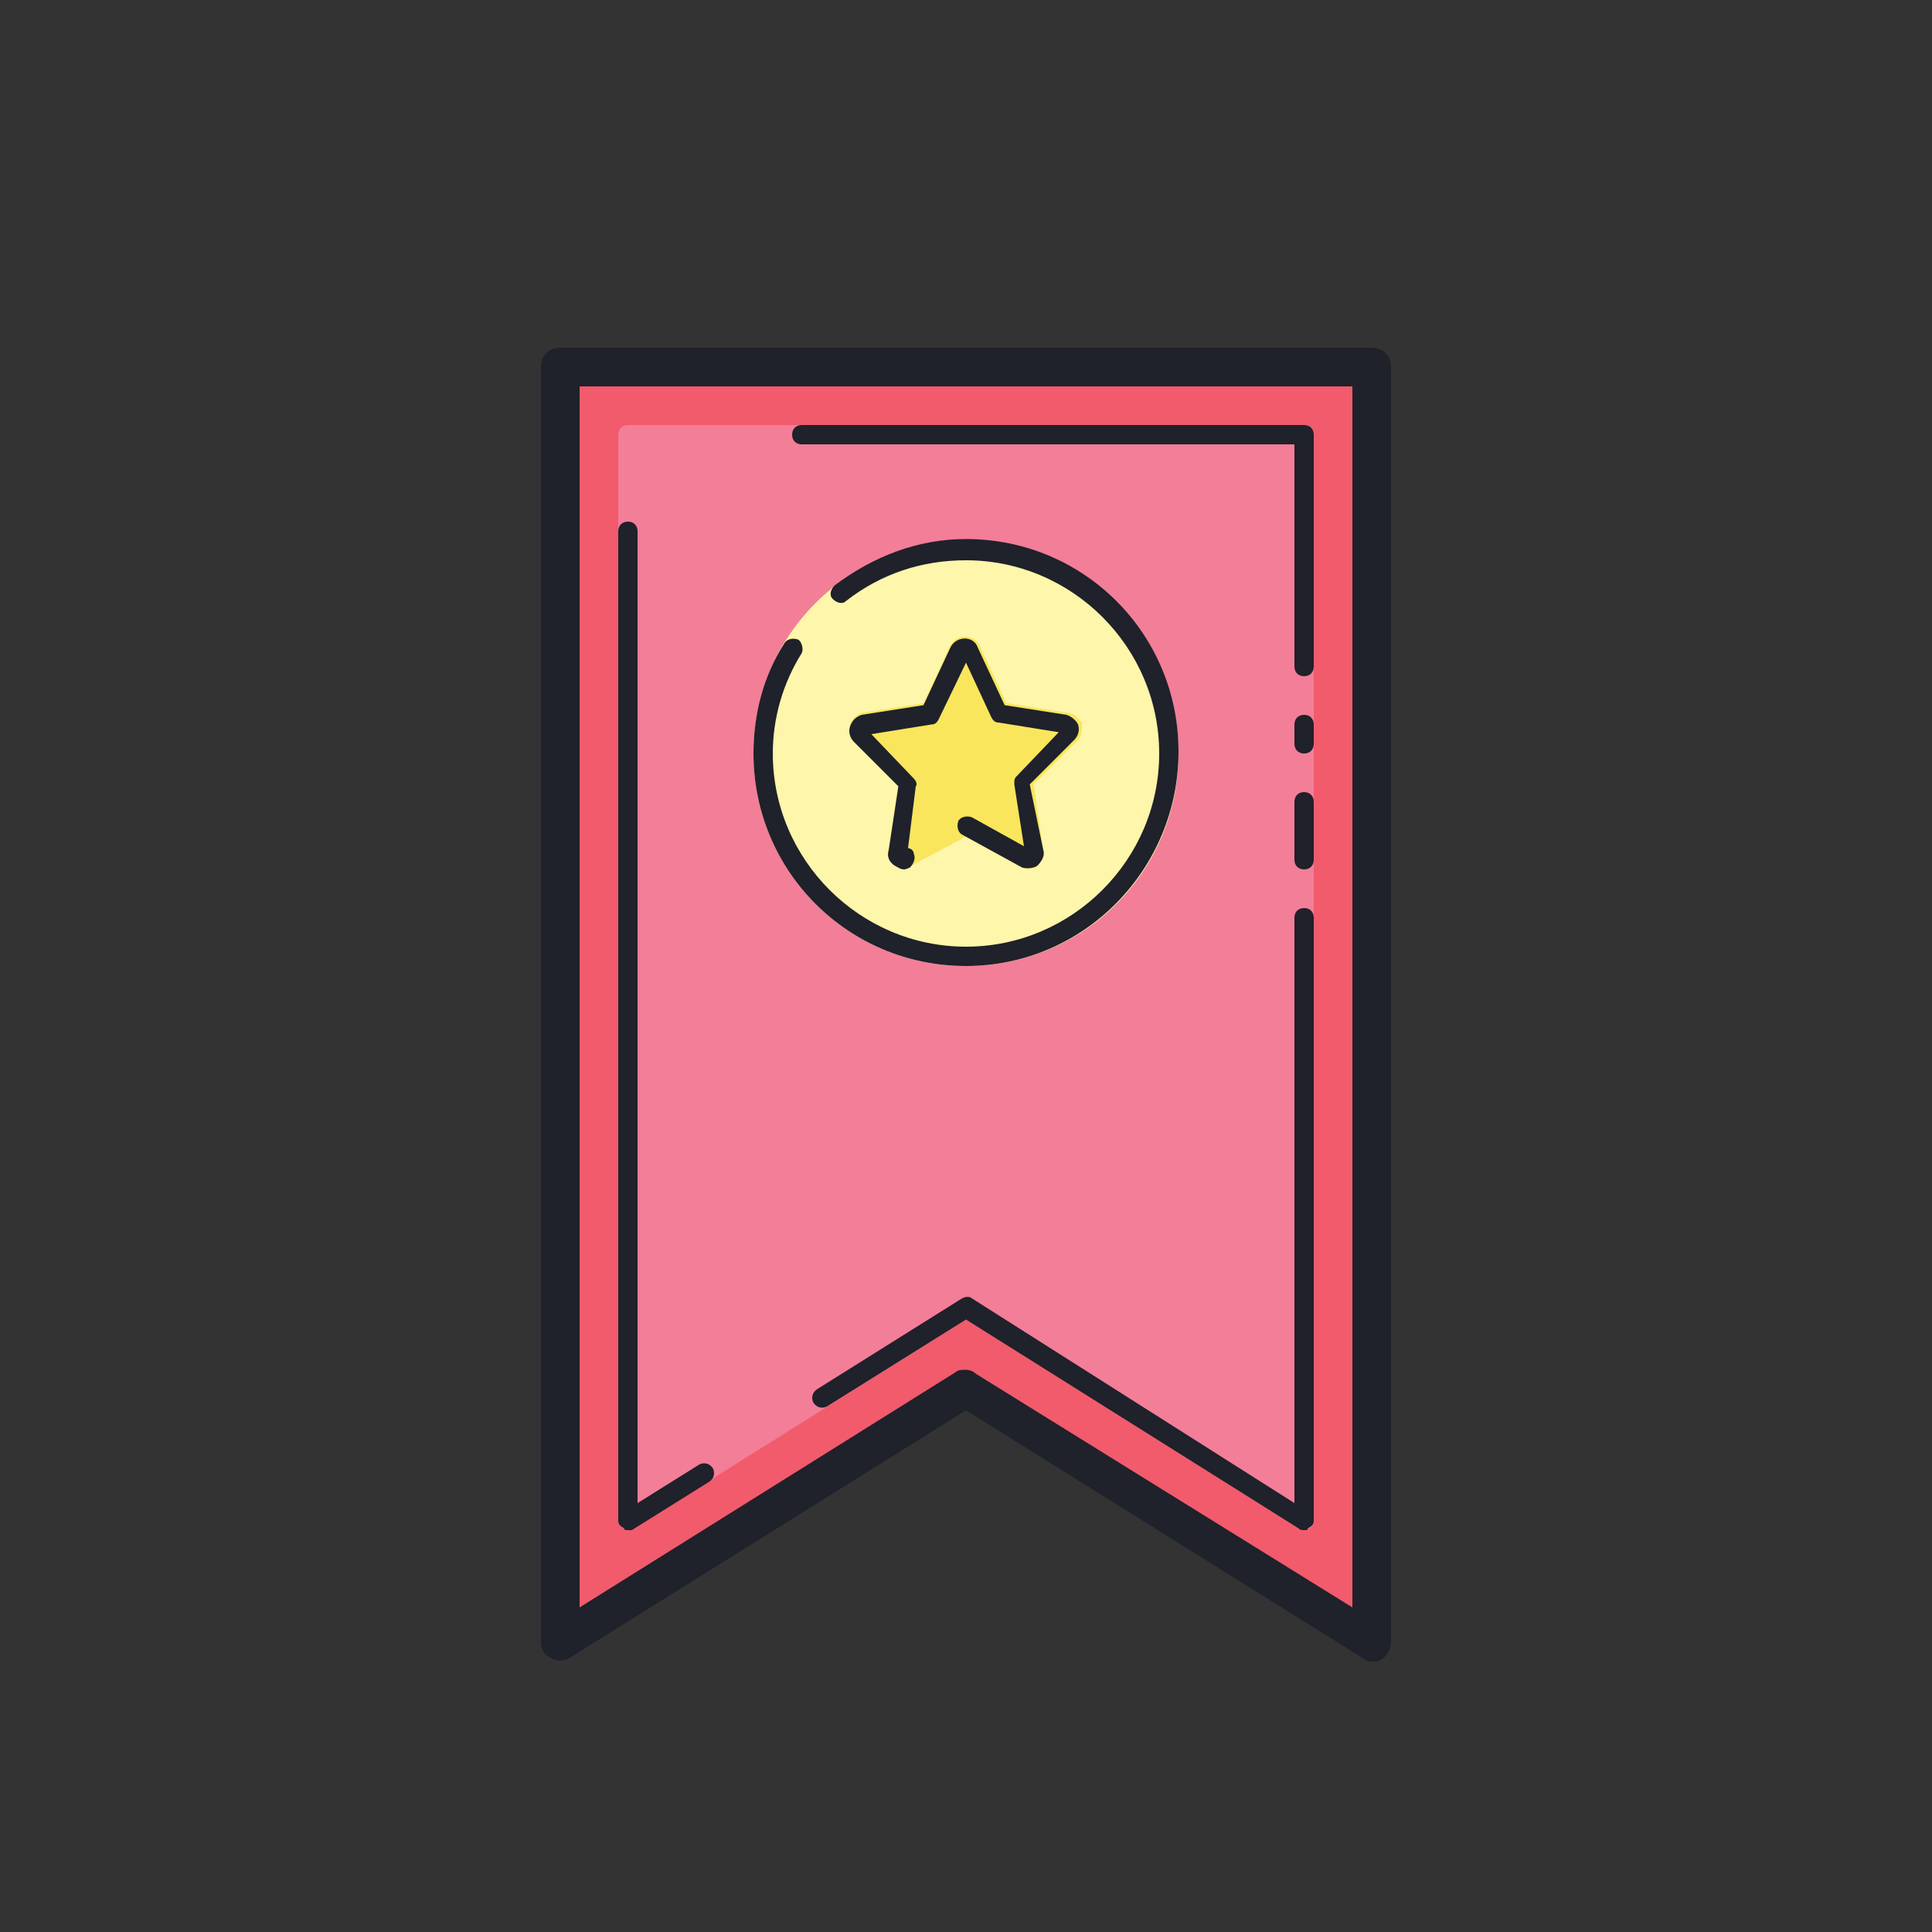 <svg xmlns="http://www.w3.org/2000/svg" xmlns:xlink="http://www.w3.org/1999/xlink" viewBox="0 0 100 100" width="200px" height="200px"><rect x="0" y="0" width="100" height="100" fill="#333333" stroke="none"/><style type="text/css">	.st0{fill:#F15B6C;}	.st1{fill:#F37E98;}	.st2{fill:#FEF6AA;}	.st3{fill:#F9E65C;}	.st4{fill:#1F212B;}</style><g id="Base">	<path class="st0" d="M71,19H29v66l21-13.1L71,85V19z"/>	<path class="st1" d="M68,22.5v56.2c0,0.4-0.4,0.6-0.8,0.4L50,68.3L32.8,79.1c-0.3,0.2-0.8,0-0.8-0.4V22.5c0-0.3,0.2-0.5,0.5-0.5h35		C67.8,22,68,22.2,68,22.5z"/></g><g id="Circle">	<path class="st2" d="M50,28c-6.1,0-11,4.9-11,11s4.9,11,11,11l0,0c6.1,0,11-4.9,11-11S56.1,28,50,28z"/></g><g id="Star">	<path class="st3" d="M55.8,38.3l-2.3,2.3L54,44c0.1,0.3-0.1,0.6-0.3,0.8c-0.1,0.2-0.5,0.2-0.8,0.1L50,43.3l-2.8,1.5		c-0.1,0.1-0.3,0.1-0.4,0.1c-0.2,0-0.3-0.1-0.5-0.2c-0.3-0.2-0.4-0.5-0.3-0.8l0.5-3.3l-2.3-2.3c-0.2-0.2-0.3-0.5-0.2-0.8		c0.1-0.3,0.3-0.5,0.6-0.6l3.2-0.5l1.4-3c0.3-0.6,1.2-0.6,1.5,0l1.4,3l3.2,0.5c0.3,0,0.5,0.3,0.7,0.5C56,37.8,56,38.1,55.8,38.3z"/></g><g id="Layer_1">	<path class="st4" d="M67.5,35c-0.3,0-0.5-0.2-0.5-0.5V23H41.5c-0.3,0-0.5-0.2-0.5-0.5s0.2-0.5,0.5-0.5h26c0.3,0,0.5,0.2,0.5,0.5v12		C68,34.8,67.8,35,67.5,35z M32.5,79.2c-0.1,0-0.2,0-0.2-0.1C32.1,79,32,78.9,32,78.7V27.5c0-0.3,0.2-0.5,0.5-0.5s0.5,0.2,0.5,0.5		v50.3l3.2-2c0.2-0.1,0.5-0.1,0.7,0.2c0.1,0.2,0.1,0.5-0.2,0.7l-4,2.5C32.7,79.2,32.6,79.2,32.5,79.2z M67.5,79.2		c-0.1,0-0.2,0-0.3-0.1L50,68.3l-7.2,4.5c-0.2,0.1-0.5,0.1-0.7-0.2c-0.1-0.2-0.1-0.5,0.2-0.7l7.5-4.7c0.2-0.1,0.4-0.1,0.5,0L67,77.8		V47.5c0-0.3,0.2-0.5,0.5-0.5s0.5,0.2,0.5,0.5v31.2c0,0.2-0.1,0.3-0.3,0.4C67.7,79.2,67.6,79.2,67.5,79.2z M67.5,45		c-0.3,0-0.5-0.2-0.5-0.5v-3c0-0.3,0.2-0.5,0.5-0.5s0.5,0.2,0.5,0.5v3C68,44.8,67.8,45,67.5,45z M67.5,39c-0.3,0-0.5-0.2-0.5-0.5v-1		c0-0.3,0.2-0.5,0.5-0.5s0.5,0.2,0.5,0.5v1C68,38.8,67.8,39,67.5,39z"/>	<g>		<path class="st4" d="M71,86c-0.2,0-0.4-0.1-0.5-0.2L50,73L29.5,85.8c-0.3,0.2-0.7,0.2-1,0C28.2,85.7,28,85.4,28,85V19			c0-0.6,0.4-1,1-1h42c0.6,0,1,0.4,1,1v66c0,0.4-0.2,0.7-0.5,0.9C71.3,86,71.2,86,71,86z M50,70.9c0.2,0,0.4,0.1,0.5,0.2L70,83.2V20			H30v63.2L49.5,71C49.6,70.9,49.8,70.9,50,70.9z"/>	</g>	<g>		<path class="st4" d="M50,50c-6.1,0-11-4.9-11-11c0-2,0.5-4,1.6-5.7c0.1-0.2,0.4-0.3,0.7-0.2c0.2,0.1,0.3,0.5,0.2,0.7			C40.5,35.4,40,37.2,40,39c0,5.5,4.5,10,10,10s10-4.5,10-10s-4.5-10-10-10c-2.3,0-4.4,0.7-6.2,2.1c-0.2,0.2-0.5,0.1-0.7-0.1			c-0.2-0.2-0.1-0.5,0.1-0.7c2-1.5,4.3-2.4,6.8-2.4c6.1,0,11,4.9,11,11S56.1,50,50,50z"/>	</g>	<g>		<path class="st4" d="M46.8,45c-0.2,0-0.3-0.1-0.5-0.2c-0.3-0.2-0.4-0.5-0.3-0.8l0.5-3.3l-2.3-2.3c-0.2-0.2-0.3-0.5-0.2-0.8			c0.1-0.3,0.3-0.5,0.6-0.6l3.2-0.5l1.4-3c0.3-0.6,1.2-0.6,1.4,0l1.4,3l3.2,0.5c0.3,0.1,0.5,0.3,0.6,0.5c0.1,0.3,0,0.6-0.2,0.8			l-2.3,2.3L54,44c0.1,0.3-0.1,0.6-0.3,0.8c-0.1,0.1-0.5,0.2-0.8,0.1l-3.1-1.7c-0.2-0.1-0.3-0.4-0.2-0.7c0.1-0.2,0.4-0.3,0.7-0.2			l2.7,1.5l-0.5-3.2c0-0.2,0-0.3,0.1-0.4l2.2-2.3l-3.1-0.5c-0.2,0-0.3-0.1-0.4-0.3L50,34.3l-1.4,2.9c-0.1,0.2-0.2,0.3-0.4,0.3			l-3.1,0.5l2.2,2.3c0.1,0.1,0.2,0.3,0.1,0.4L47,43.9c0.1,0,0.3,0.1,0.3,0.3c0.1,0.2,0,0.5-0.2,0.7C47.1,44.9,46.9,45,46.8,45z			 M53,44.2C53,44.2,53,44.2,53,44.2L53,44.2z M47,44.2L47,44.2C47,44.2,47,44.2,47,44.2z M46.7,44C46.7,44,46.7,44,46.7,44			C46.7,44,46.7,44,46.7,44z M55.1,37.6C55.1,37.6,55.1,37.6,55.1,37.6L55.1,37.6z M44.9,37.6L44.9,37.6			C44.9,37.6,44.9,37.6,44.9,37.6z"/>	</g></g></svg>
